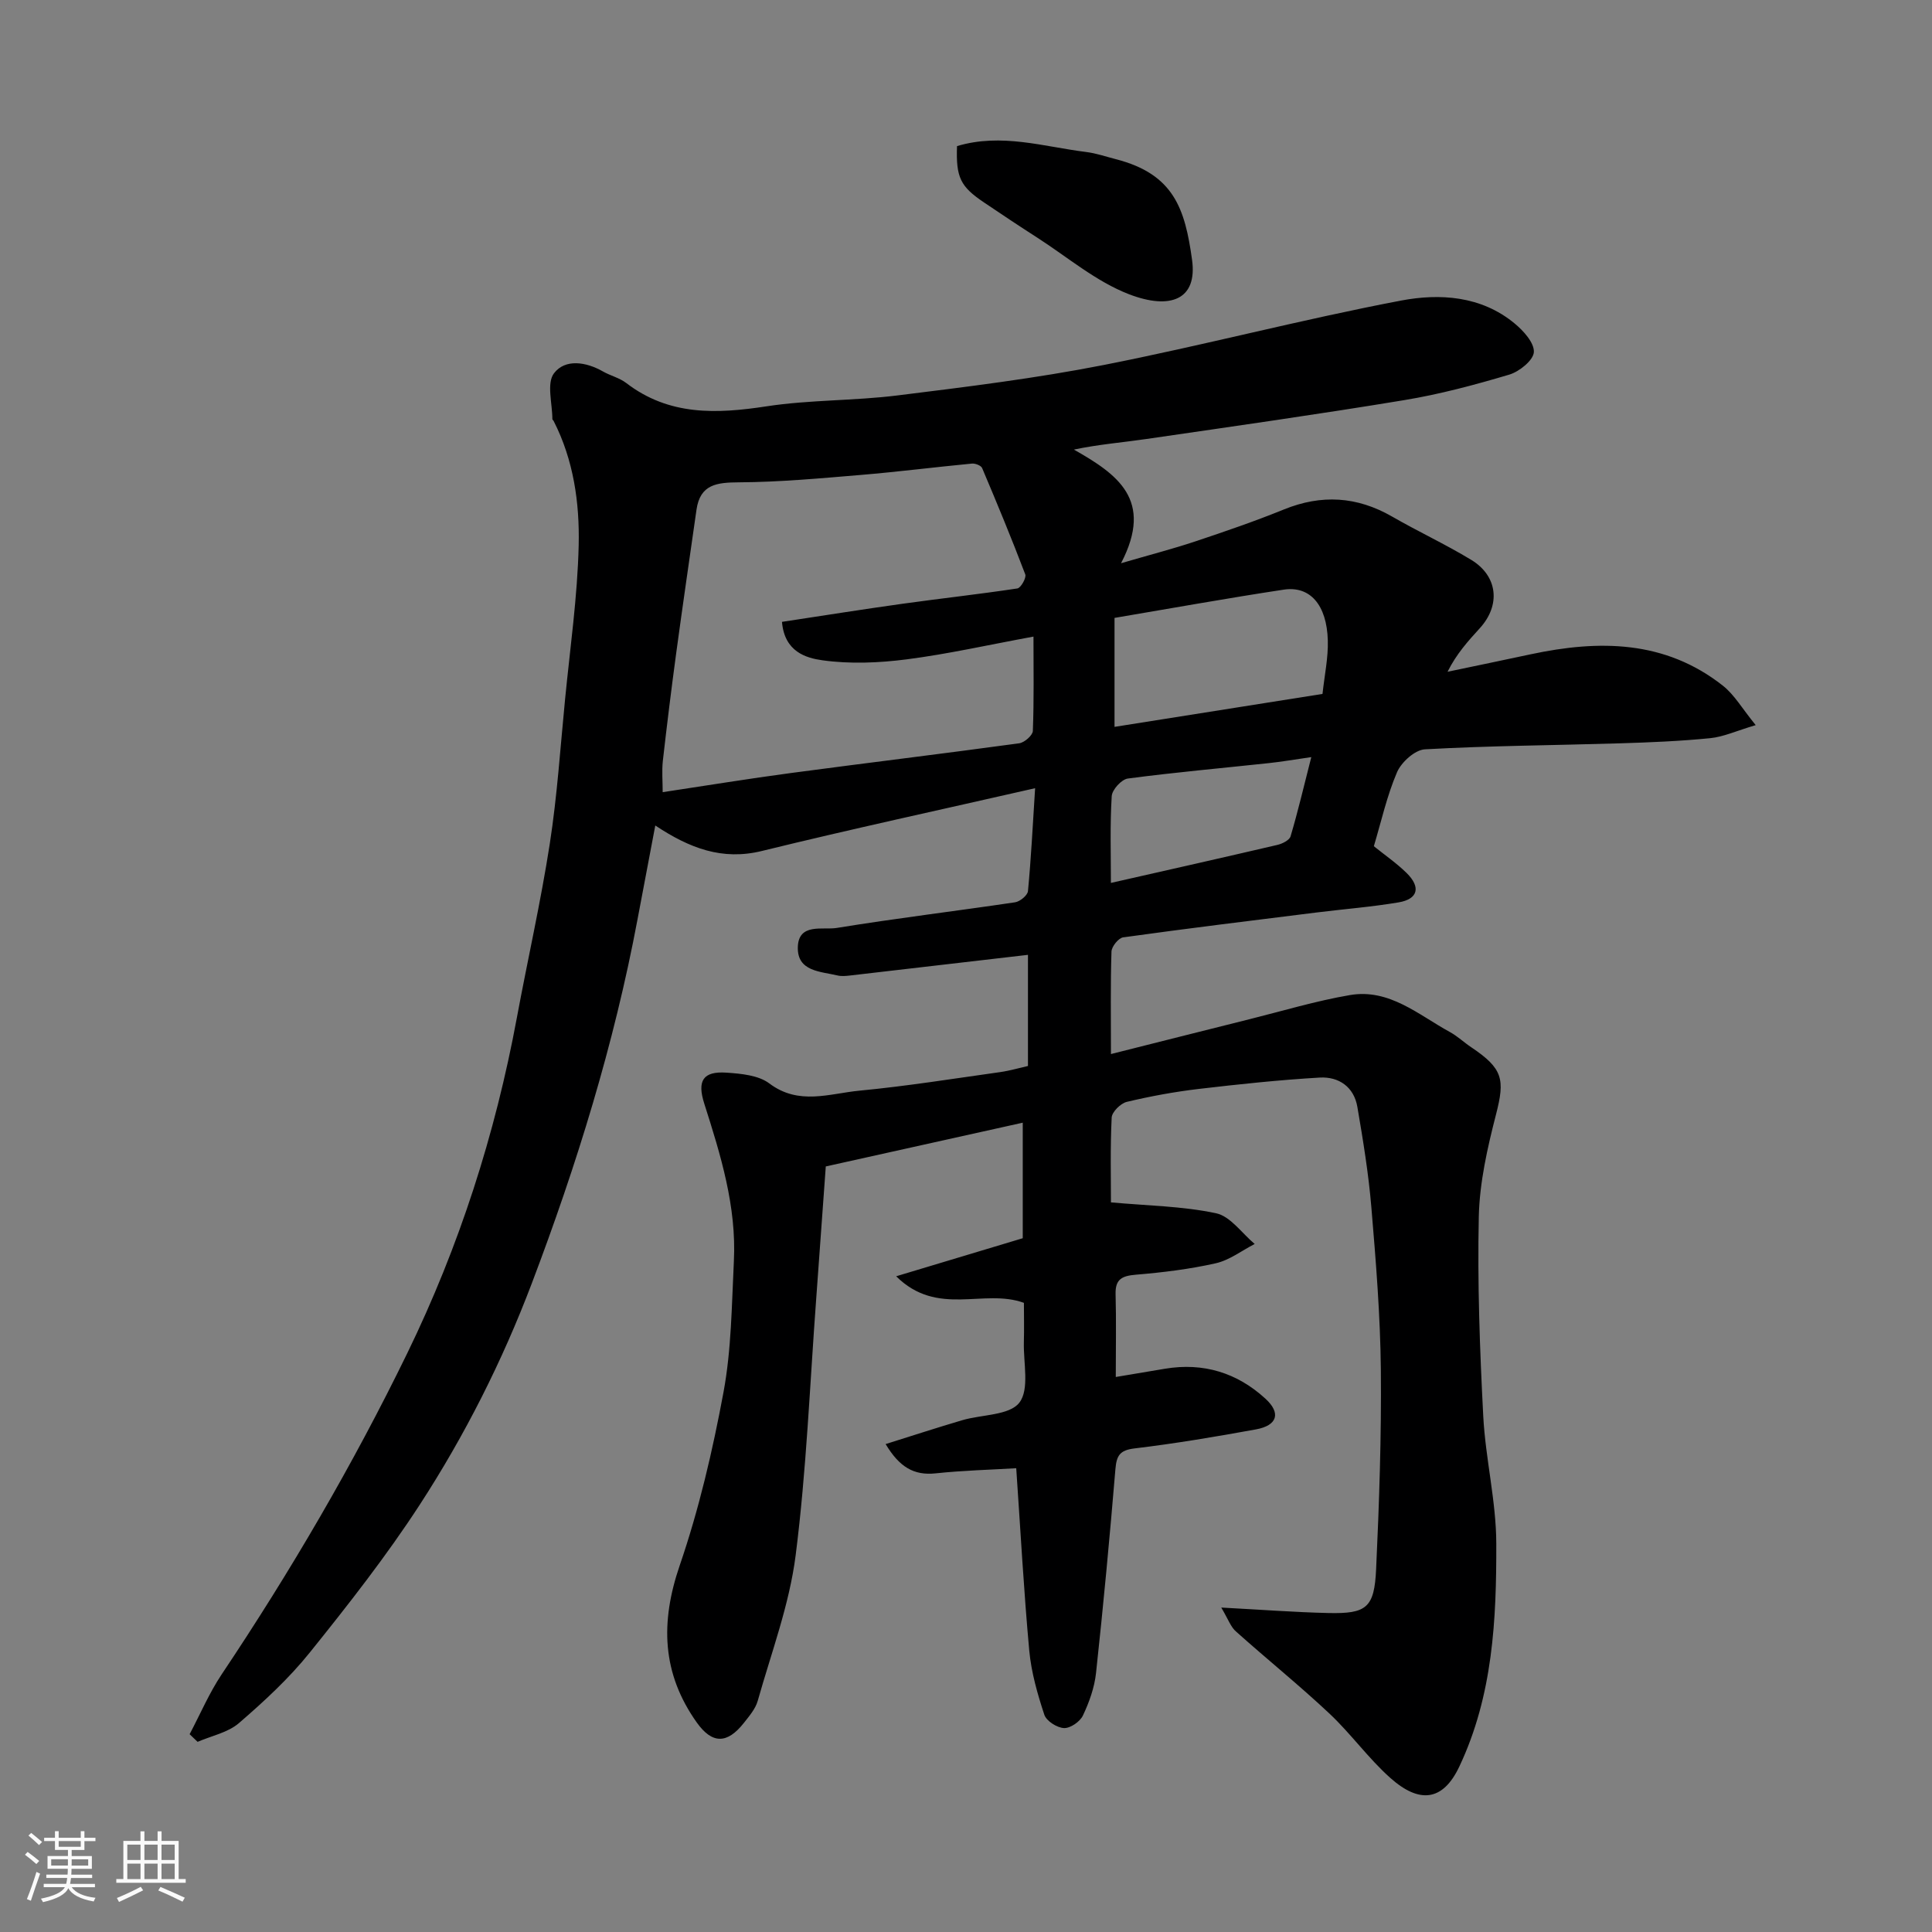 <svg enable-background="new 0 0 400 400" viewBox="0 0 400 400" xmlns="http://www.w3.org/2000/svg"><rect x="0" y="0" width="400" height="400" fill="#808080" stroke="none"/><path d="m5.17 384 .55-.58c.85.61 1.65 1.24 2.4 1.87l-.59.64c-.83-.73-1.62-1.38-2.36-1.93m1.22 9.53-.82-.34c.71-1.76 1.37-3.64 1.98-5.63.24.13.5.25.76.36-.6 1.67-1.24 3.54-1.92 5.61m-.5-13.5.57-.54c.56.44 1.31 1.06 2.26 1.87l-.64.64c-.68-.66-1.41-1.32-2.19-1.97m3.25.46h2.24v-1.36h.77v1.36h4.57v-1.36h.76v1.36h2.28v.69h-2.28v1.84h-2.64v1.26h4.18v2.64h-4.21c0 .45-.02.86-.05 1.21h4.32v.69h-4.38c-.04.34-.1.75-.19 1.22h5.15v.69h-4.82c.87 1.19 2.51 1.92 4.93 2.19-.17.31-.3.57-.37.76-2.77-.49-4.52-1.41-5.26-2.76-.56 1.26-2.3 2.23-5.24 2.9-.12-.24-.26-.48-.43-.72 2.73-.55 4.38-1.34 4.96-2.38h-4.38v-.69h4.65c.1-.38.17-.79.21-1.22h-4.32v-.69h4.4c.03-.34.05-.75.05-1.21h-4.2v-2.64h4.23v-1.26h-2.69v-1.84h-2.24zm1.46 4.46v1.29h3.45c.01-.4.02-.57.01-.53v-.32-.45h-3.46zm1.55-2.59h4.57v-1.19h-4.57zm6.11 2.59h-3.42v.77c-.01.19-.01.37-.02.53h3.44z" fill="#fafafa"/><path d="m32.63 379.16h.82v1.98h3.54v7.89h1.46v.78h-14.37v-.78h1.46v-7.89h3.54v-1.98h.82v1.98h2.73zm-3.49 11.48.5.73c-1.61.82-3.28 1.63-5 2.41-.13-.27-.28-.55-.44-.82 1.75-.72 3.4-1.49 4.94-2.32m-2.78-5.55h2.73v-3.18h-2.73zm0 3.95h2.73v-3.2h-2.73zm3.54-3.95h2.73v-3.18h-2.73zm0 3.95h2.73v-3.2h-2.73zm7.89 4.68c-1.84-.92-3.51-1.7-5.02-2.32l.45-.73c1.89.8 3.57 1.55 5.04 2.23zm-1.62-11.81h-2.73v3.18h2.73zm-2.73 7.13h2.73v-3.2h-2.73z" fill="#fafafa"/><g fill="#000001"><path d="m252.85 332.83c8.35.44 15.25.97 22.16 1.13 7.91.18 9.53-1.07 9.9-9.06.64-13.75 1.11-27.53.98-41.29-.11-11.21-1.02-22.42-1.96-33.6-.58-6.98-1.72-13.92-2.9-20.83-.71-4.16-3.86-6.31-7.81-6.08-8.35.49-16.69 1.37-25.01 2.35-5.01.59-10.01 1.51-14.92 2.68-1.28.31-3.07 2.08-3.13 3.25-.31 6.31-.15 12.64-.15 17.56 7.52.69 14.79.77 21.76 2.25 2.98.63 5.35 4.15 8 6.36-2.68 1.38-5.22 3.36-8.07 4-5.41 1.22-10.98 1.9-16.51 2.36-2.85.24-4.31.89-4.22 4.03.15 5.48.04 10.96.04 17.15 3.66-.61 6.93-1.16 10.2-1.71 7.94-1.32 14.92.83 20.78 6.2 3.27 2.99 2.48 5.55-1.96 6.36-8.34 1.52-16.72 2.93-25.14 3.94-3.09.37-3.72 1.51-3.96 4.33-1.17 14.07-2.49 28.14-4.01 42.18-.33 3.01-1.41 6.05-2.72 8.8-.6 1.27-2.61 2.65-3.92 2.59-1.44-.07-3.63-1.46-4.06-2.75-1.42-4.3-2.7-8.77-3.12-13.26-1.13-12.32-1.8-24.68-2.7-37.79-5.35.32-11.04.46-16.67 1.06-4.57.49-7.54-1.34-10.37-6.06 5.56-1.74 10.69-3.42 15.86-4.94 4.06-1.2 9.75-.97 11.82-3.63 2.14-2.75.83-8.22.94-12.5.08-2.8.01-5.6.01-8.17-8.33-3.04-17.88 2.99-26.45-5.5 9.47-2.85 17.71-5.33 26.21-7.88 0-7.49 0-15.26 0-23.92-13.7 3.04-26.98 6-40.78 9.06-.65 9-1.3 18.17-1.98 27.34-1.32 17.74-2.02 35.56-4.26 53.18-1.3 10.21-5.03 20.12-7.85 30.12-.47 1.66-1.75 3.15-2.86 4.56-3.48 4.42-6.58 4.38-9.75-.06-7.25-10.19-7.58-20.76-3.54-32.54 3.99-11.64 6.82-23.78 9.07-35.9 1.64-8.85 1.69-18.02 2.14-27.06.57-11.33-2.73-22-6.12-32.62-1.53-4.77-.27-6.77 4.59-6.44 3.03.21 6.62.53 8.88 2.24 6.11 4.6 12.46 2.08 18.65 1.49 9.76-.93 19.47-2.49 29.19-3.85 1.89-.27 3.75-.82 5.7-1.26 0-7.92 0-15.55 0-23.01-12.41 1.44-24.67 2.88-36.94 4.29-.82.09-1.7.17-2.49-.02-3.54-.84-8.33-.82-8.22-5.82.11-5.12 5.16-3.55 8.06-4.02 12.27-2 24.62-3.48 36.92-5.31 1.02-.15 2.59-1.44 2.67-2.32.64-6.7.98-13.43 1.48-21.3-19.5 4.45-38.09 8.46-56.55 12.99-8.22 2.02-14.97-.55-22.09-5.27-1.28 6.76-2.48 13.1-3.68 19.44-4.85 25.84-12.58 50.83-21.9 75.39-6.11 16.1-13.83 31.39-23.16 45.76-6.93 10.66-14.83 20.74-22.81 30.66-4.3 5.35-9.44 10.09-14.65 14.59-2.27 1.96-5.67 2.63-8.56 3.88-.55-.53-1.1-1.05-1.65-1.58 2.19-4.14 4.04-8.5 6.62-12.37 14.28-21.34 27.21-43.45 38.45-66.53 10.75-22.09 18.2-45.28 22.68-69.44 2.23-12.02 4.95-23.96 6.82-36.04 1.53-9.88 2.18-19.91 3.16-29.87 1.04-10.63 2.57-21.25 2.82-31.91.2-8.79-1.05-17.63-5.18-25.72-.07-.15-.27-.27-.27-.41 0-3.23-1.23-7.42.34-9.48 2.3-3.02 6.61-2.39 10.14-.37 1.56.89 3.43 1.32 4.83 2.4 8.87 6.8 18.69 6.4 29.07 4.81 8.93-1.36 18.09-1.13 27.07-2.25 14.28-1.77 28.59-3.53 42.69-6.3 20.6-4.05 40.95-9.42 61.57-13.34 7.99-1.52 16.58-.99 23.48 4.71 1.85 1.52 4.12 4.02 4.02 5.95-.09 1.69-3 4.05-5.09 4.67-7.16 2.13-14.43 4.08-21.8 5.29-17.74 2.93-35.54 5.45-53.34 8.04-4.91.72-9.87 1.11-15 2.19 8.93 5.08 16.63 10.35 9.76 23.53 5.99-1.75 10.73-2.97 15.35-4.51 6.17-2.06 12.33-4.17 18.36-6.62 7.79-3.16 15.13-2.72 22.41 1.47 5.38 3.1 11.05 5.73 16.36 8.95 5.54 3.35 6.15 9.38 1.81 14.15-2.42 2.65-4.83 5.31-6.69 9.03 5.74-1.2 11.49-2.39 17.23-3.62 14.11-3.01 27.78-2.95 39.77 6.5 2.4 1.89 4.01 4.76 6.8 8.17-4.02 1.19-6.67 2.43-9.41 2.7-6.24.62-12.52.88-18.79 1.07-13.43.41-26.88.49-40.29 1.24-2.06.11-4.87 2.65-5.77 4.74-2.1 4.89-3.26 10.19-4.8 15.32 2.26 1.82 4.7 3.5 6.78 5.54 3 2.95 2.37 5.41-1.67 6.09-5.64.95-11.37 1.39-17.05 2.1-13.33 1.66-26.66 3.29-39.96 5.14-.96.13-2.39 1.9-2.42 2.95-.22 6.81-.11 13.63-.11 21.21 9.86-2.48 19.24-4.86 28.63-7.2 6.94-1.73 13.82-3.81 20.85-5.01 8.15-1.39 14.18 4.09 20.71 7.66 1.57.86 2.9 2.14 4.4 3.14 6.59 4.42 7.01 6.64 5.13 13.93-1.78 6.91-3.4 14.06-3.56 21.14-.3 13.75.21 27.55.92 41.29.46 8.83 2.68 17.61 2.7 26.41.04 15.72-.69 31.42-7.65 46.15-3.42 7.25-8.31 7.68-14.28 2.37-4.55-4.05-8.16-9.15-12.61-13.33-6.24-5.86-12.92-11.24-19.3-16.95-1.12-.92-1.66-2.59-3.1-5zm-115.65-168.82c9.18-1.38 17.87-2.81 26.6-3.97 15.73-2.1 31.49-4 47.22-6.15 1.08-.15 2.78-1.64 2.82-2.56.25-6.39.13-12.8.13-19.53-9.26 1.7-17.7 3.61-26.24 4.71-5.74.74-11.73.99-17.43.2-3.39-.47-7.88-1.74-8.4-7.96 8.32-1.26 16.59-2.58 24.9-3.74 7.94-1.11 15.92-1.98 23.84-3.18.71-.11 1.9-2.2 1.63-2.91-2.81-7.4-5.84-14.72-8.93-22.01-.22-.53-1.41-.99-2.1-.93-7.67.73-15.33 1.71-23.01 2.35-8.39.7-16.8 1.48-25.21 1.53-4.57.03-8.06.37-8.82 5.68-1.41 9.87-2.85 19.73-4.19 29.61-1.01 7.46-1.93 14.93-2.78 22.41-.22 2.07-.03 4.19-.03 6.45zm93.55-36.08v22.56c14.2-2.25 28.62-4.53 43.06-6.82.42-3.9 1.2-7.49 1.1-11.06-.2-7.38-3.68-11.36-9.13-10.53-11.56 1.75-23.07 3.83-35.03 5.85zm-.75 54.87c11.74-2.66 23.11-5.22 34.46-7.87 1.03-.24 2.5-.97 2.74-1.78 1.53-5.16 2.76-10.41 4.29-16.4-3.67.53-6.2.97-8.75 1.24-9.75 1.05-19.52 1.91-29.24 3.2-1.3.17-3.25 2.31-3.33 3.64-.37 5.93-.17 11.9-.17 17.97z"/><path d="m198.14 30.25c9.2-2.76 17.95.13 26.75 1.22 2.07.26 4.08.96 6.11 1.48 12.05 3.09 14.34 10.28 15.8 20.83 1.15 8.26-4.5 10.43-13.05 7.14-6.84-2.64-12.74-7.7-19.03-11.74-3.69-2.37-7.34-4.8-10.97-7.25-4.92-3.31-5.84-5.17-5.61-11.68z"/></g></svg>
